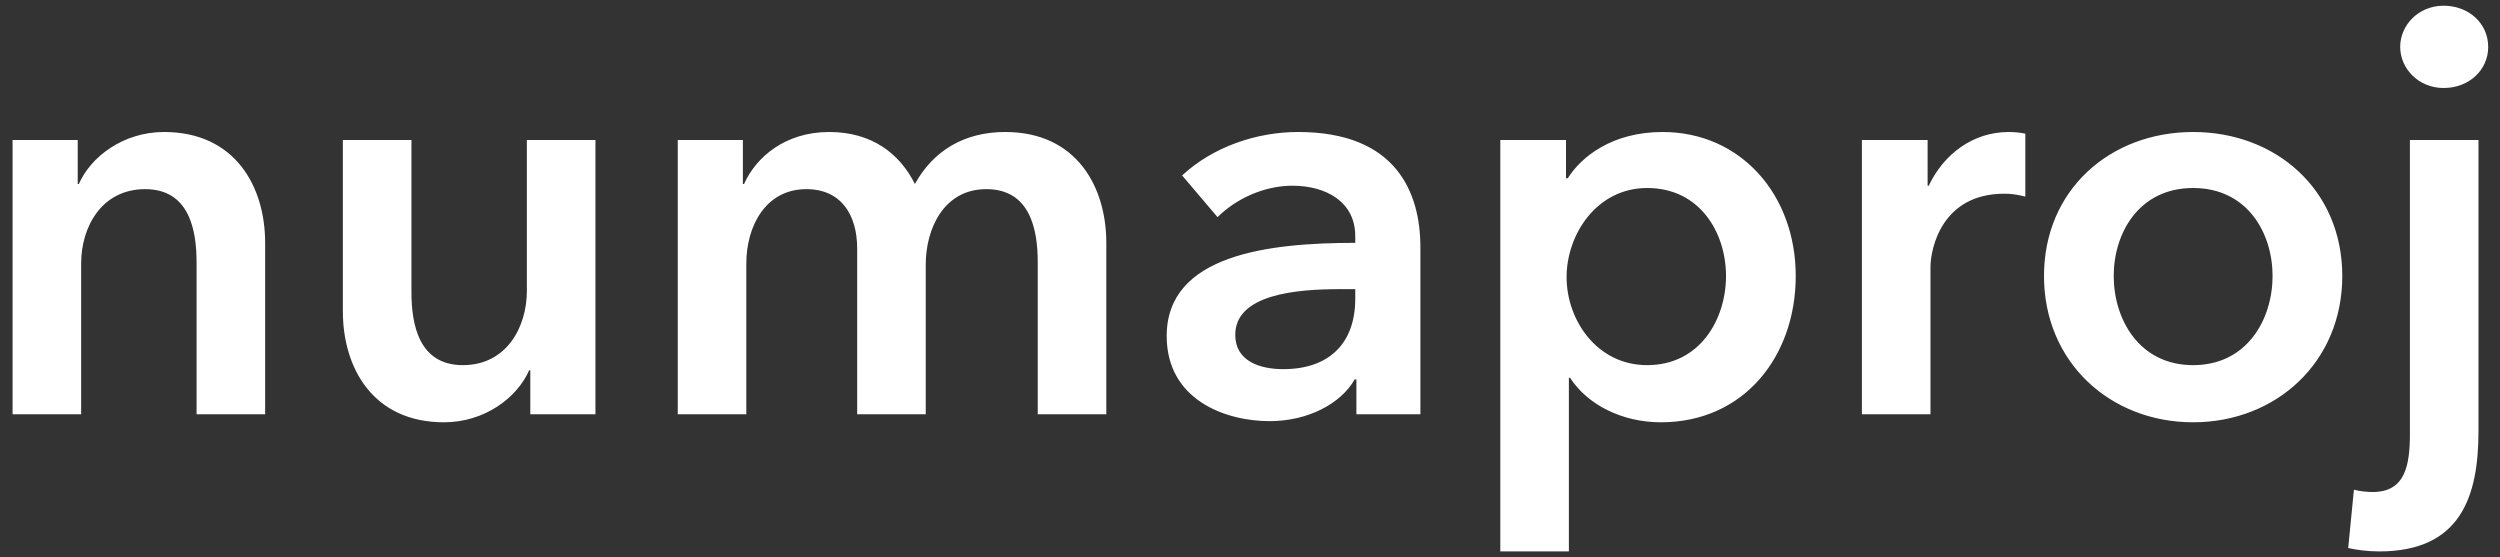 <svg width="175" height="39" viewBox="0 0 175 39" fill="none"
    xmlns="http://www.w3.org/2000/svg">
    <rect x="0" y="0" width="175" height="39" fill="#333333" stroke="none"/>
    <path d="M0.88 29H5.68V18.44C5.68 15.88 7.12 13.24 10.16 13.24C13.24 13.24 13.76 16.08 13.76 18.36V29H18.56V17C18.56 13.08 16.48 9.24 11.48 9.24C8.64 9.24 6.36 10.96 5.52 12.88H5.44V9.8H0.88V29ZM41.681 9.8H36.881V20.36C36.881 22.92 35.441 25.56 32.401 25.56C29.321 25.56 28.801 22.72 28.801 20.44V9.8H24.001V21.8C24.001 25.72 26.081 29.56 31.081 29.56C33.921 29.56 36.201 27.84 37.041 25.92H37.121V29H41.681V9.8ZM70.362 9.24C67.483 9.24 65.323 10.56 64.043 12.88C62.962 10.72 61.002 9.24 58.042 9.24C54.962 9.24 52.922 11 52.083 12.88H52.002V9.8H47.443V29H52.242V18.44C52.242 15.88 53.562 13.24 56.443 13.24C58.883 13.24 60.002 15.04 60.002 17.4V29H64.802V18.52C64.802 16.04 66.043 13.24 69.043 13.24C72.123 13.24 72.642 16.08 72.642 18.36V29H77.442V17C77.442 13.08 75.362 9.24 70.362 9.24ZM94.948 29H99.428V17.32C99.428 13.48 97.748 9.24 90.868 9.24C87.948 9.24 84.908 10.28 82.748 12.28L85.228 15.2C86.468 13.96 88.428 13 90.468 13C92.868 13 94.868 14.16 94.868 16.52V17C88.868 17 81.668 17.8 81.668 23.52C81.668 28 85.788 29.48 88.868 29.48C91.588 29.48 93.868 28.24 94.828 26.56H94.948V29ZM94.868 20.92C94.868 23.96 93.108 25.84 89.828 25.84C88.188 25.84 86.468 25.28 86.468 23.44C86.468 20.6 90.748 20.24 93.788 20.24H94.868V20.92ZM105.021 9.8V38.6H109.821V26.44H109.901C111.141 28.36 113.581 29.56 116.261 29.56C122.101 29.56 125.701 24.92 125.701 19.32C125.701 13.64 121.861 9.24 116.381 9.24C112.861 9.24 110.701 10.96 109.741 12.48H109.621V9.8H105.021ZM120.821 19.32C120.821 22.32 119.021 25.56 115.301 25.56C111.781 25.56 109.661 22.4 109.661 19.4C109.661 16.4 111.781 13.16 115.301 13.16C119.021 13.16 120.821 16.32 120.821 19.32ZM130.333 29H135.133V18.72C135.133 17.32 135.973 13.56 140.293 13.56C140.733 13.56 141.133 13.6 141.773 13.76V9.36C141.453 9.28 140.973 9.24 140.613 9.24C138.093 9.24 136.053 10.8 135.013 13H134.933V9.8H130.333V29ZM143.08 19.32C143.08 25.36 147.72 29.56 153.52 29.56C159.32 29.56 163.96 25.36 163.96 19.32C163.96 13.28 159.32 9.24 153.52 9.24C147.72 9.24 143.08 13.28 143.08 19.32ZM147.96 19.32C147.96 16.32 149.72 13.16 153.52 13.16C157.32 13.16 159.08 16.32 159.08 19.32C159.08 22.32 157.32 25.56 153.52 25.56C149.72 25.56 147.96 22.32 147.96 19.32ZM168.694 9.8V30.36C168.694 32.56 168.374 34.44 166.094 34.44C165.734 34.44 165.214 34.4 164.774 34.28L164.374 38.36C164.854 38.48 165.734 38.6 166.534 38.6C172.254 38.6 173.494 34.76 173.494 30.16V9.8H168.694ZM168.014 3.28C168.014 4.8 169.294 6.16 171.054 6.16C172.814 6.16 174.174 4.92 174.174 3.28C174.174 1.64 172.814 0.4 171.054 0.4C169.294 0.4 168.014 1.76 168.014 3.28Z" fill="white" />
</svg>